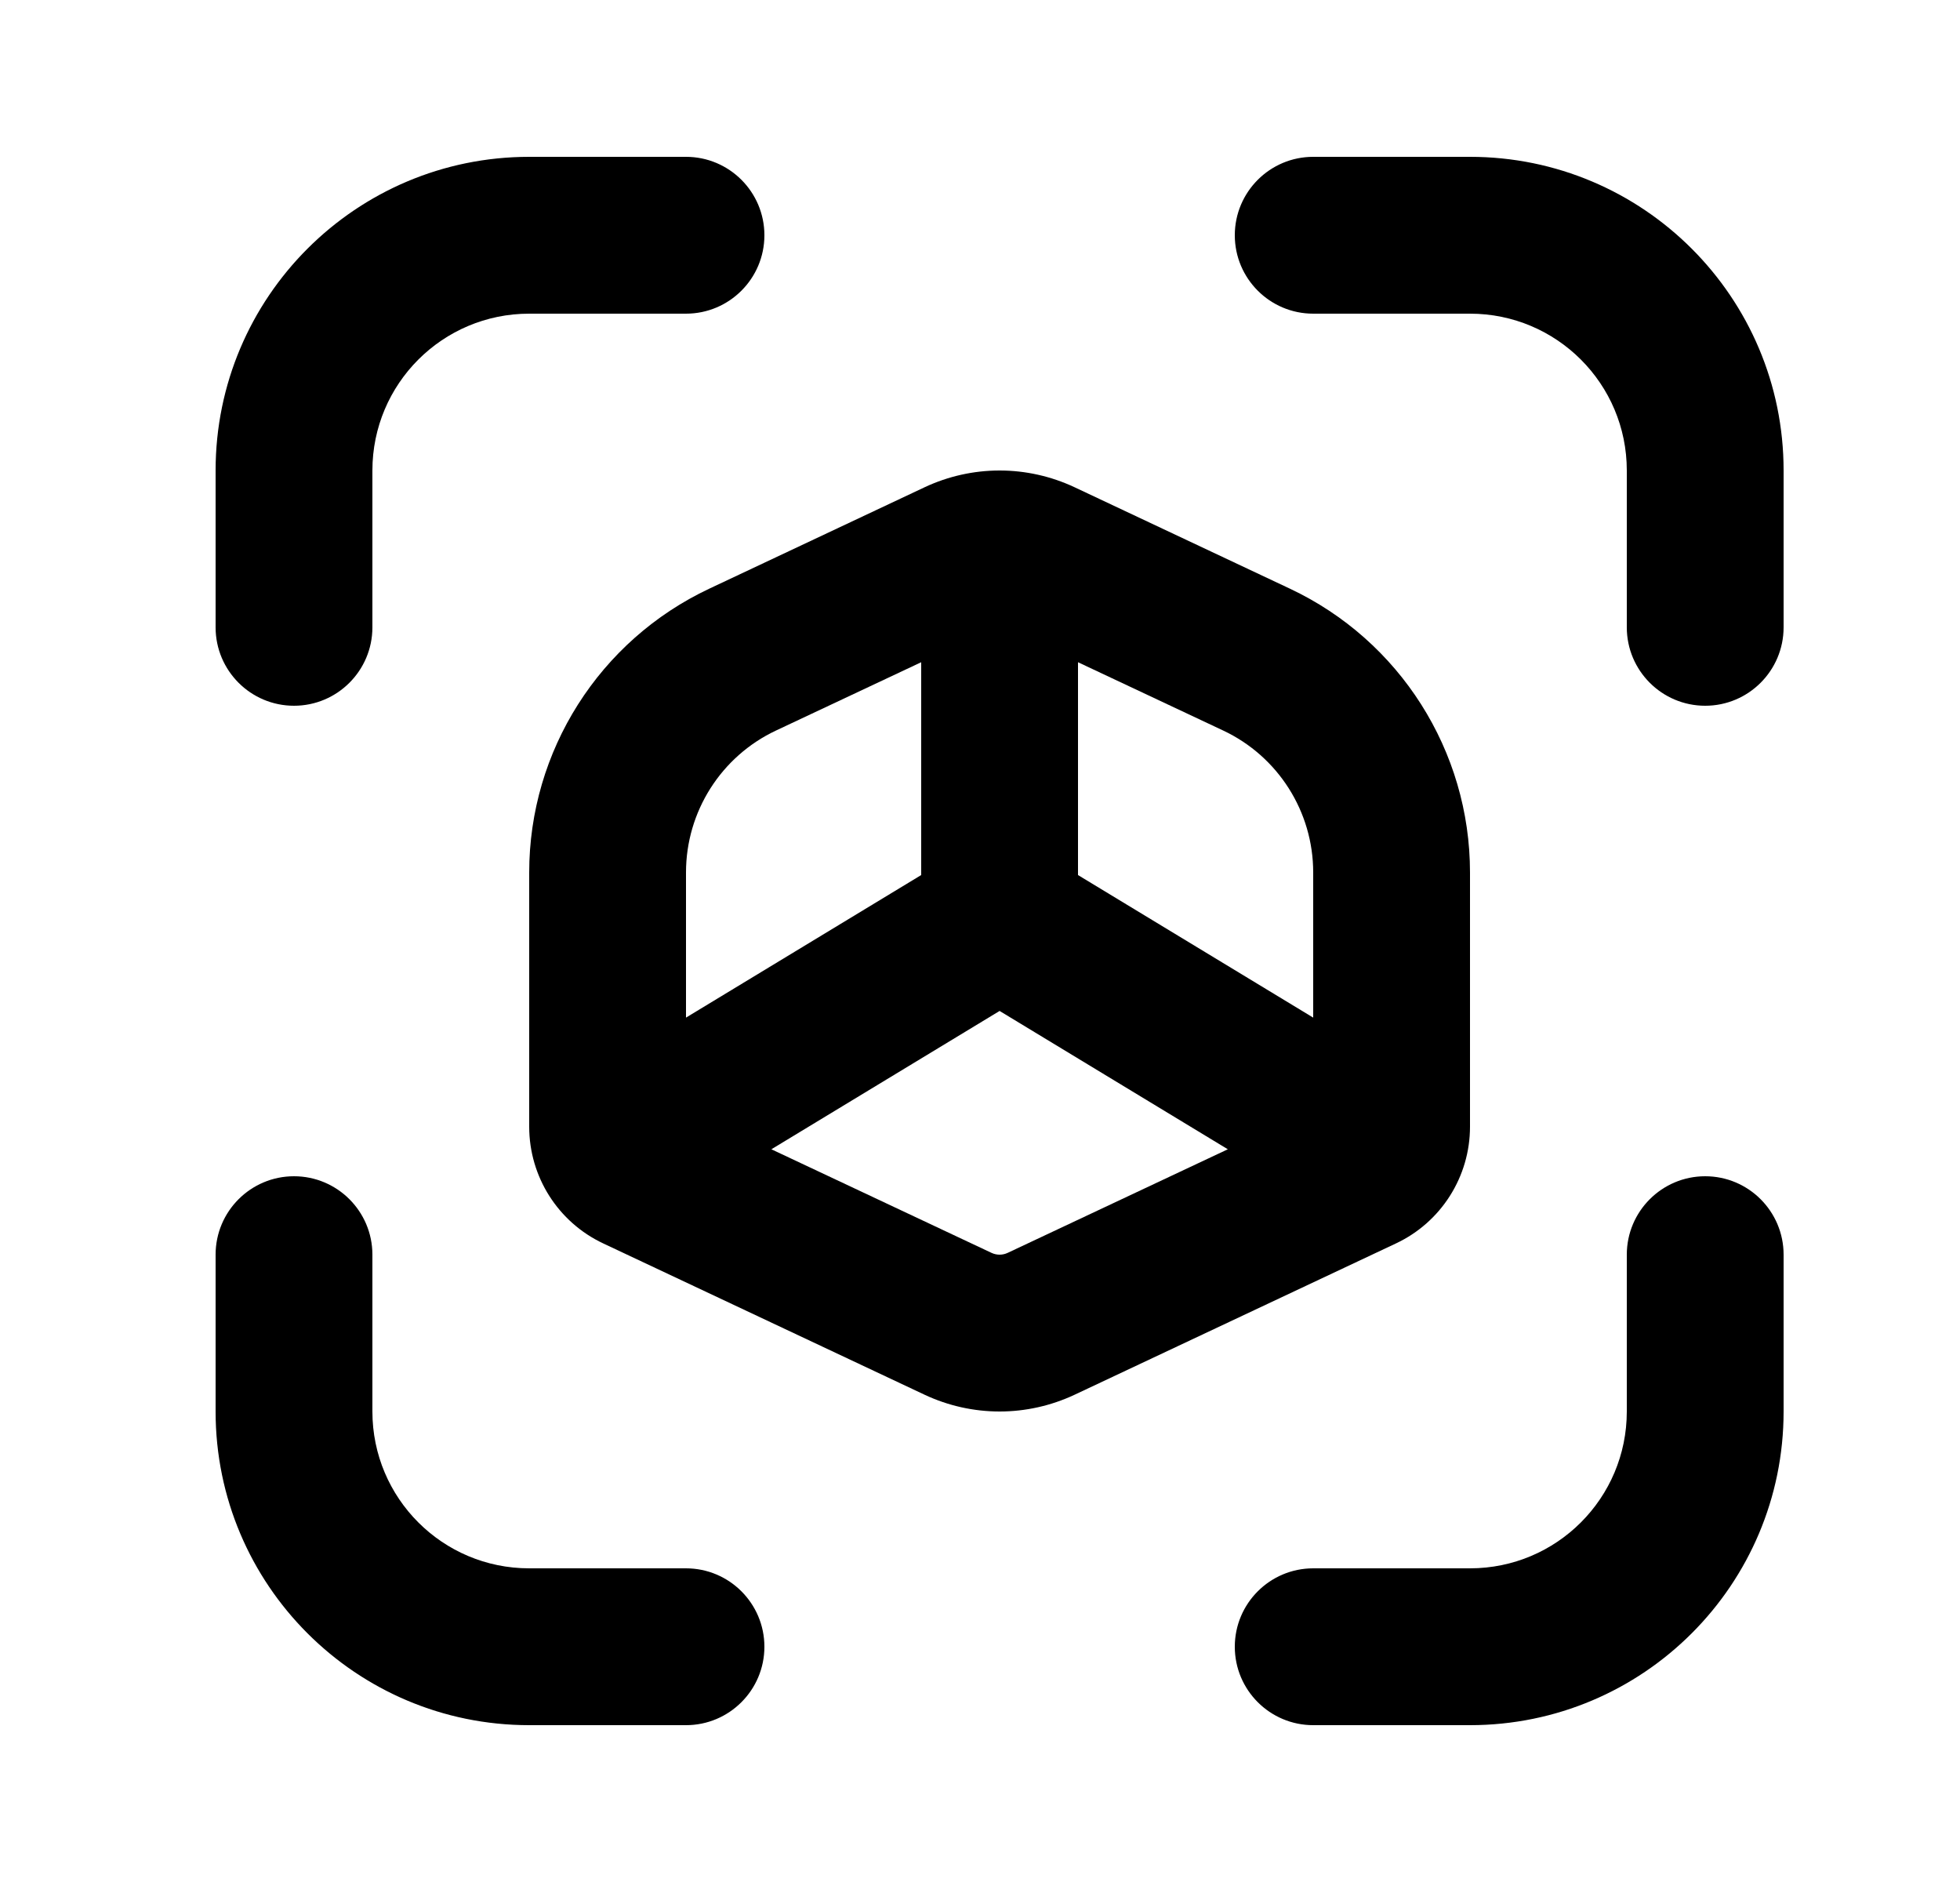 <svg width="25" height="24" viewBox="0 0 25 24" fill="none" xmlns="http://www.w3.org/2000/svg">
<path d="M2.75 6C2.75 3.791 4.541 2 6.75 2H8.75C9.302 2 9.75 2.448 9.75 3C9.75 3.552 9.302 4 8.75 4H6.75C5.645 4 4.75 4.895 4.75 6V8C4.75 8.552 4.302 9 3.75 9C3.198 9 2.75 8.552 2.75 8V6Z" fill="black"/>
<path d="M22.75 6C22.75 3.791 20.959 2 18.75 2H16.75C16.198 2 15.75 2.448 15.75 3C15.75 3.552 16.198 4 16.75 4H18.75C19.855 4 20.75 4.895 20.75 6V8C20.75 8.552 21.198 9 21.75 9C22.302 9 22.75 8.552 22.75 8V6Z" fill="black"/>
<path d="M6.75 22C4.541 22 2.75 20.209 2.75 18V16C2.75 15.448 3.198 15 3.75 15C4.302 15 4.75 15.448 4.75 16V18C4.75 19.105 5.645 20 6.75 20H8.75C9.302 20 9.75 20.448 9.75 21C9.75 21.552 9.302 22 8.75 22H6.75Z" fill="black"/>
<path d="M22.75 18C22.75 20.209 20.959 22 18.75 22H16.75C16.198 22 15.75 21.552 15.75 21C15.75 20.448 16.198 20 16.75 20H18.75C19.855 20 20.75 19.105 20.75 18V16C20.75 15.448 21.198 15 21.75 15C22.302 15 22.75 15.448 22.75 16V18Z" fill="black"/>
<path fill-rule="evenodd" clip-rule="evenodd" d="M12.75 6C12.42 6 12.094 6.073 11.795 6.213L9.047 7.507C7.645 8.167 6.75 9.577 6.75 11.126V14.368C6.75 15.006 7.118 15.586 7.695 15.857L11.795 17.787C12.094 17.927 12.42 18 12.75 18C13.08 18 13.406 17.927 13.705 17.787L17.805 15.857C18.382 15.586 18.75 15.006 18.75 14.368V11.126C18.75 9.577 17.855 8.167 16.453 7.507L13.705 6.213C13.406 6.073 13.08 6 12.75 6ZM13.75 11.159V8.445L15.602 9.316C16.303 9.646 16.75 10.351 16.75 11.126V12.977L13.75 11.159ZM12.853 15.977L15.661 14.656L12.75 12.892L9.839 14.656L12.647 15.977C12.679 15.992 12.714 16 12.75 16C12.786 16 12.821 15.992 12.853 15.977ZM11.75 8.445V11.159L8.75 12.977V11.126C8.75 10.351 9.197 9.646 9.898 9.316L11.75 8.445Z" fill="black"/>
</svg>
